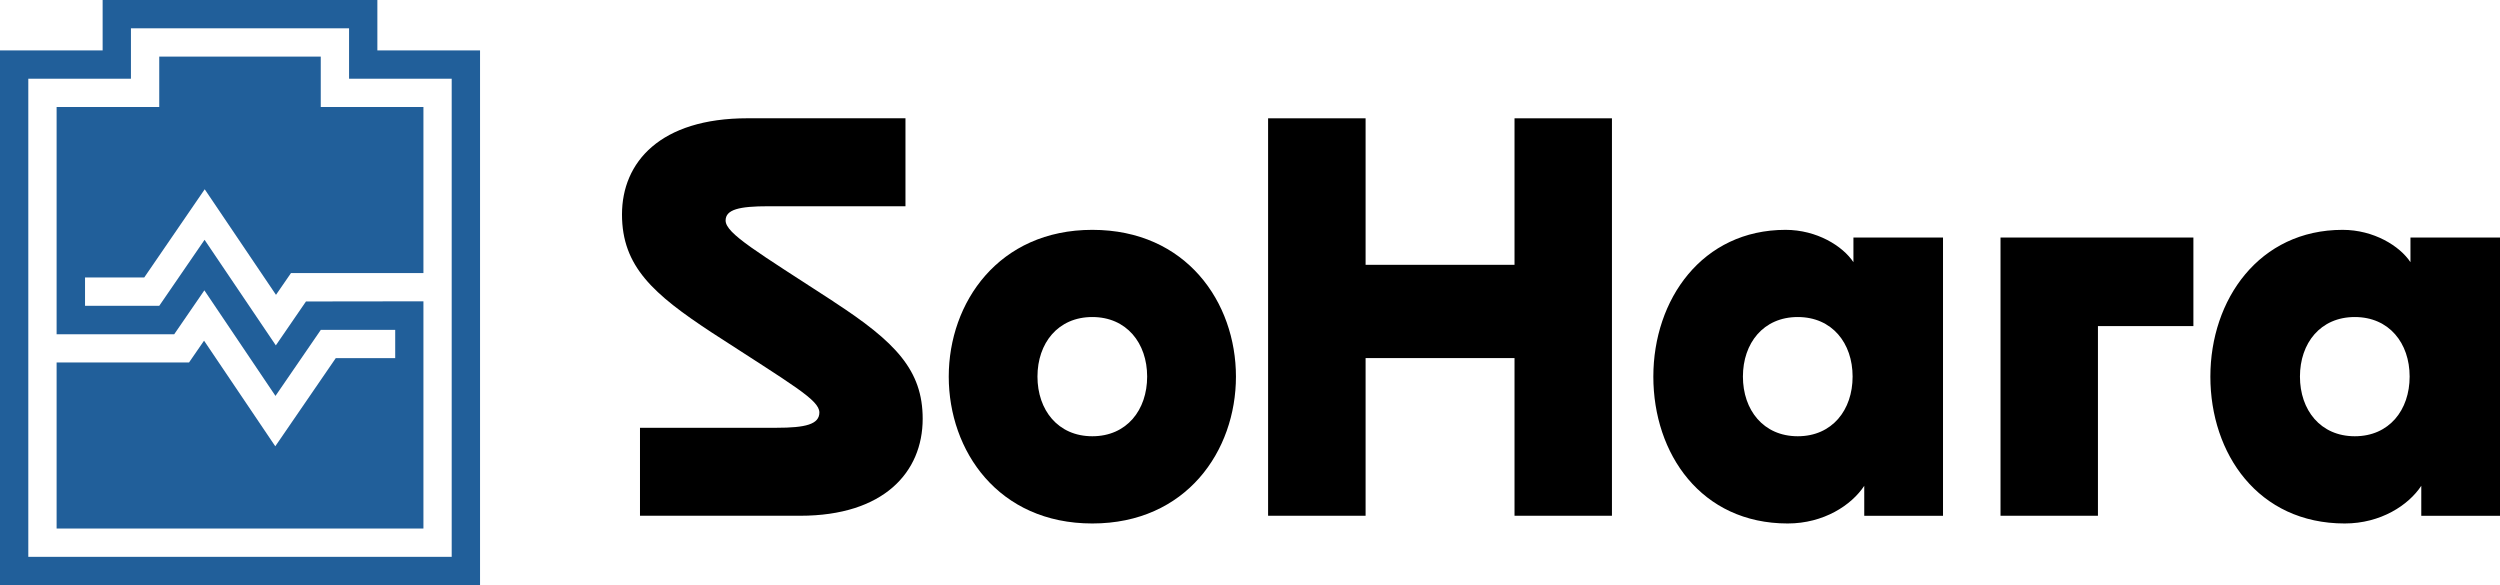 <?xml version="1.0" encoding="UTF-8"?>
<svg id="Layer_2" data-name="Layer 2" xmlns="http://www.w3.org/2000/svg" viewBox="0 0 637.71 149.26">
  <defs>
    <style>
      .cls-1 {
        fill: #215f9a;
      }
    </style>
  </defs>
  <g id="Layer_1-2" data-name="Layer 1">
    <g>
      <path d="M212.66,76.94c-19.4-12.63-27.57-17.37-27.57-20.69,0-2.82,3.51-3.64,10.88-3.64h35v-22.44h-40.28c-22.31,0-32.03,11.23-32.03,24.53s8.04,20.34,22.85,30.09c21.01,13.64,27.44,17.22,27.5,20.41,0,3.04-3.51,3.92-10.95,3.92h-34.81v22.44h40.88c21.29,0,31.23-11.1,31.23-24.74,0-12.37-6.9-19.59-22.72-29.87"/>
      <path d="M278.63,58.63c-23.86,0-36.62,18.51-36.62,37.44s12.63,37.46,36.62,37.46,36.64-18.54,36.64-37.46-12.65-37.44-36.64-37.44M278.63,111.28c-8.77,0-13.99-6.7-13.99-15.22s5.22-15.19,13.99-15.19,13.99,6.68,13.99,15.19-5.19,15.22-13.99,15.22"/>
      <polygon points="386.33 30.18 386.33 67.55 348.34 67.55 348.34 30.18 323.47 30.18 323.47 131.56 348.34 131.56 348.34 91.34 386.33 91.34 386.33 131.56 411.18 131.56 411.18 30.18 386.33 30.18"/>
      <path d="M472.78,60.59v6.29c-2.72-4.12-9.33-8.25-17.31-8.25-21.29,0-33.73,17.78-33.73,37.44s12.18,37.46,34.27,37.46c9.2,0,16.29-4.68,19.53-9.61v7.65h20.09V60.59h-22.85ZM458.58,111.28c-8.77,0-13.99-6.7-13.99-15.22s5.21-15.19,13.99-15.19,13.99,6.68,13.99,15.19-5.19,15.22-13.99,15.22"/>
      <path d="M614.87,60.59v6.29c-2.72-4.12-9.33-8.25-17.31-8.25-21.29,0-33.73,17.78-33.73,37.44s12.18,37.46,34.27,37.46c9.2,0,16.29-4.68,19.53-9.61v7.65h20.09V60.59h-22.85ZM600.67,111.28c-8.77,0-13.99-6.7-13.99-15.22s5.21-15.19,13.99-15.19,13.99,6.68,13.99,15.19-5.19,15.22-13.99,15.22"/>
      <polygon points="559.5 60.59 510.3 60.59 510.3 131.56 535.15 131.56 535.15 83.18 559.5 83.18 559.5 60.59"/>
      <path class="cls-1" d="M96.26,12.86V0H26.18v12.86H0v136.4h122.45V12.86h-26.18ZM115.23,142.04H7.22V20.08h26.18V7.22h55.64v12.86h26.18v121.96Z"/>
      <polygon class="cls-1" points="36.8 70.77 52.22 48.28 70.4 75.21 74.22 69.66 108.01 69.66 108.01 27.3 81.82 27.3 81.82 14.44 40.62 14.44 40.62 27.3 14.44 27.3 14.44 85.26 44.44 85.26 52.13 74.06 70.27 100.99 81.83 84.15 100.81 84.15 100.81 91.35 85.65 91.35 70.22 113.84 52.05 86.9 48.22 92.46 14.44 92.46 14.44 134.82 108.01 134.82 108.01 76.86 78.05 76.9 70.36 88.1 52.18 61.17 40.62 78.01 21.69 78.01 21.69 70.77 36.8 70.77"/>
    </g>
  </g>
</svg>